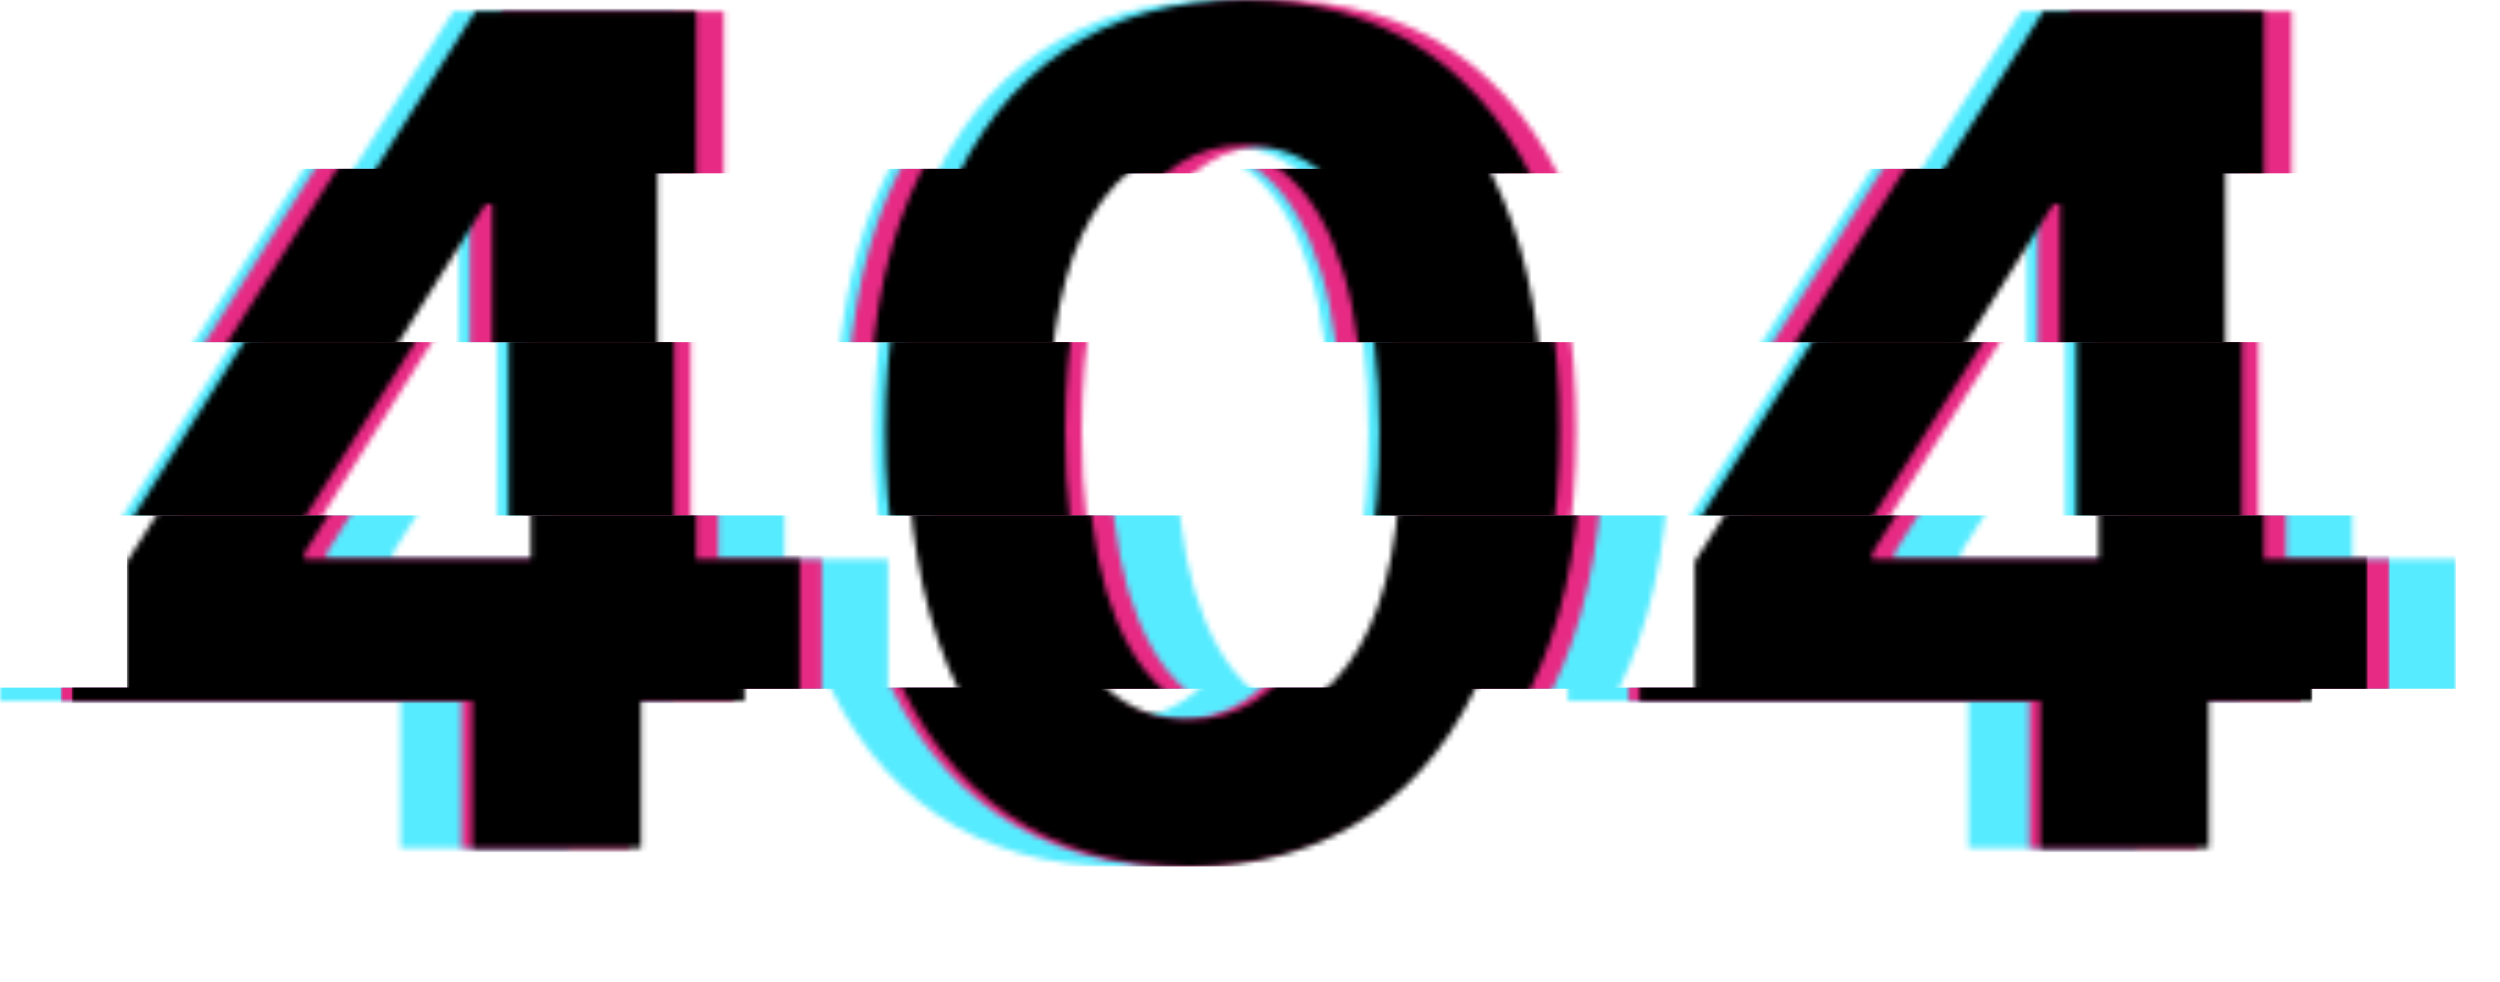 <svg width="453" height="178" viewBox="0 0 453 178" fill="none" xmlns="http://www.w3.org/2000/svg">
<mask id="mask0_664_345" style="mask-type:alpha" maskUnits="userSpaceOnUse" x="0" y="0" width="406" height="157">
<path d="M0 127.021V101.78L63.135 2.073H84.844V37.011H71.996L32.195 100.151V101.336H121.913V127.021H0ZM72.586 153.669V119.323L73.177 108.146V2.073H103.157V153.669H72.586Z" fill="#2862FF"/>
<path d="M202.511 157C189.81 156.951 178.881 153.817 169.725 147.599C160.618 141.381 153.603 132.375 148.68 120.581C143.807 108.787 141.395 94.6 141.444 78.019C141.444 61.487 143.881 47.399 148.754 35.752C153.677 24.106 160.692 15.248 169.799 9.179C178.955 3.06 189.859 0 202.511 0C215.162 0 226.042 3.06 235.149 9.179C244.305 15.298 251.345 24.18 256.268 35.827C261.19 47.423 263.627 61.487 263.578 78.019C263.578 94.649 261.116 108.861 256.194 120.655C251.32 132.449 244.33 141.455 235.223 147.673C226.116 153.891 215.212 157 202.511 157ZM202.511 130.426C211.175 130.426 218.091 126.059 223.26 117.324C228.429 108.59 230.989 95.488 230.94 78.019C230.94 66.521 229.758 56.947 227.395 49.298C225.082 41.65 221.783 35.901 217.501 32.051C213.267 28.202 208.27 26.278 202.511 26.278C193.896 26.278 187.004 30.596 181.835 39.231C176.666 47.867 174.057 60.797 174.008 78.019C174.008 89.665 175.165 99.386 177.478 107.183C179.841 114.931 183.164 120.754 187.447 124.653C191.73 128.502 196.751 130.426 202.511 130.426Z" fill="#2862FF"/>
<path d="M284.087 127.021V101.78L347.222 2.073H368.931V37.011H356.083L316.282 100.151V101.336H406V127.021H284.087ZM356.674 153.669V119.323L357.264 108.146V2.073H387.244V153.669H356.674Z" fill="#2862FF"/>
</mask>
<g mask="url(#mask0_664_345)">
<rect y="124.6" width="406" height="32.4" fill="#56EBFF"/>
</g>
<mask id="mask1_664_345" style="mask-type:alpha" maskUnits="userSpaceOnUse" x="39" y="0" width="406" height="157">
<path d="M39 127.021V101.78L102.135 2.073H123.844V37.011H110.996L71.195 100.151V101.336H160.913V127.021H39ZM111.586 153.669V119.323L112.177 108.146V2.073H142.157V153.669H111.586Z" fill="#2862FF"/>
<path d="M241.511 157C228.81 156.951 217.881 153.817 208.725 147.599C199.618 141.381 192.603 132.375 187.68 120.581C182.807 108.787 180.395 94.6 180.444 78.019C180.444 61.487 182.881 47.399 187.754 35.752C192.677 24.106 199.692 15.248 208.799 9.179C217.955 3.06 228.859 0 241.511 0C254.162 0 265.042 3.06 274.149 9.179C283.305 15.298 290.345 24.18 295.268 35.827C300.19 47.423 302.627 61.487 302.578 78.019C302.578 94.649 300.116 108.861 295.194 120.655C290.32 132.449 283.33 141.455 274.223 147.673C265.116 153.891 254.212 157 241.511 157ZM241.511 130.426C250.175 130.426 257.091 126.059 262.26 117.324C267.429 108.59 269.989 95.488 269.94 78.019C269.94 66.521 268.758 56.947 266.395 49.298C264.082 41.65 260.784 35.901 256.501 32.051C252.267 28.202 247.27 26.278 241.511 26.278C232.896 26.278 226.004 30.596 220.835 39.231C215.666 47.867 213.057 60.797 213.008 78.019C213.008 89.665 214.165 99.386 216.478 107.183C218.841 114.931 222.164 120.754 226.447 124.653C230.73 128.502 235.751 130.426 241.511 130.426Z" fill="#2862FF"/>
<path d="M323.087 127.021V101.78L386.222 2.073H407.931V37.011H395.083L355.282 100.151V101.336H445V127.021H323.087ZM395.674 153.669V119.323L396.265 108.146V2.073H426.244V153.669H395.674Z" fill="#2862FF"/>
</mask>
<g mask="url(#mask1_664_345)">
<rect x="39" y="93.4" width="406" height="31.4" fill="#56EBFF"/>
</g>
<mask id="mask2_664_345" style="mask-type:alpha" maskUnits="userSpaceOnUse" x="17" y="0" width="406" height="157">
<path d="M17 127.021V101.78L80.135 2.073H101.844V37.011H88.996L49.195 100.151V101.336H138.913V127.021H17ZM89.586 153.669V119.323L90.177 108.146V2.073H120.157V153.669H89.586Z" fill="#2862FF"/>
<path d="M219.511 157C206.81 156.951 195.881 153.817 186.725 147.599C177.618 141.381 170.603 132.375 165.68 120.581C160.807 108.787 158.395 94.6 158.444 78.019C158.444 61.487 160.881 47.399 165.754 35.752C170.677 24.106 177.692 15.248 186.799 9.179C195.955 3.06 206.859 0 219.511 0C232.162 0 243.042 3.06 252.149 9.179C261.305 15.298 268.345 24.18 273.268 35.827C278.19 47.423 280.627 61.487 280.578 78.019C280.578 94.649 278.116 108.861 273.194 120.655C268.32 132.449 261.33 141.455 252.223 147.673C243.116 153.891 232.212 157 219.511 157ZM219.511 130.426C228.175 130.426 235.091 126.059 240.26 117.324C245.429 108.59 247.989 95.488 247.94 78.019C247.94 66.521 246.758 56.947 244.395 49.298C242.082 41.65 238.784 35.901 234.501 32.051C230.267 28.202 225.27 26.278 219.511 26.278C210.896 26.278 204.004 30.596 198.835 39.231C193.666 47.867 191.057 60.797 191.008 78.019C191.008 89.665 192.165 99.386 194.478 107.183C196.841 114.931 200.164 120.754 204.447 124.653C208.73 128.502 213.751 130.426 219.511 130.426Z" fill="#2862FF"/>
<path d="M301.087 127.021V101.78L364.222 2.073H385.931V37.011H373.083L333.282 100.151V101.336H423V127.021H301.087ZM373.674 153.669V119.323L374.265 108.146V2.073H404.244V153.669H373.674Z" fill="#2862FF"/>
</mask>
<g mask="url(#mask2_664_345)">
<rect x="17" y="62" width="406" height="31.4" fill="#56EBFF"/>
</g>
<mask id="mask3_664_345" style="mask-type:alpha" maskUnits="userSpaceOnUse" x="10" y="0" width="406" height="157">
<path d="M10 127.021V101.78L73.135 2.073H94.844V37.011H81.996L42.195 100.151V101.336H131.913V127.021H10ZM82.586 153.669V119.323L83.177 108.146V2.073H113.157V153.669H82.586Z" fill="#2862FF"/>
<path d="M212.511 157C199.81 156.951 188.881 153.817 179.725 147.599C170.618 141.381 163.603 132.375 158.68 120.581C153.807 108.787 151.395 94.6 151.444 78.019C151.444 61.487 153.881 47.399 158.754 35.752C163.677 24.106 170.692 15.248 179.799 9.179C188.955 3.06 199.859 0 212.511 0C225.162 0 236.042 3.06 245.149 9.179C254.305 15.298 261.345 24.18 266.268 35.827C271.19 47.423 273.627 61.487 273.578 78.019C273.578 94.649 271.116 108.861 266.194 120.655C261.32 132.449 254.33 141.455 245.223 147.673C236.116 153.891 225.212 157 212.511 157ZM212.511 130.426C221.175 130.426 228.091 126.059 233.26 117.324C238.429 108.59 240.989 95.488 240.94 78.019C240.94 66.521 239.758 56.947 237.395 49.298C235.082 41.65 231.784 35.901 227.501 32.051C223.267 28.202 218.27 26.278 212.511 26.278C203.896 26.278 197.004 30.596 191.835 39.231C186.666 47.867 184.057 60.797 184.008 78.019C184.008 89.665 185.165 99.386 187.478 107.183C189.841 114.931 193.164 120.754 197.447 124.653C201.73 128.502 206.751 130.426 212.511 130.426Z" fill="#2862FF"/>
<path d="M294.087 127.021V101.78L357.222 2.073H378.931V37.011H366.083L326.282 100.151V101.336H416V127.021H294.087ZM366.674 153.669V119.323L367.265 108.146V2.073H397.244V153.669H366.674Z" fill="#2862FF"/>
</mask>
<g mask="url(#mask3_664_345)">
<rect x="10" y="30.6" width="406" height="31.4" fill="#56EBFF"/>
</g>
<mask id="mask4_664_345" style="mask-type:alpha" maskUnits="userSpaceOnUse" x="19" y="0" width="406" height="157">
<path d="M19 127.021V101.78L82.135 2.073H103.844V37.011H90.996L51.195 100.151V101.336H140.913V127.021H19ZM91.586 153.669V119.323L92.177 108.146V2.073H122.157V153.669H91.586Z" fill="#2862FF"/>
<path d="M221.511 157C208.81 156.951 197.881 153.817 188.725 147.599C179.618 141.381 172.603 132.375 167.68 120.581C162.807 108.787 160.395 94.6 160.444 78.019C160.444 61.487 162.881 47.399 167.754 35.752C172.677 24.106 179.692 15.248 188.799 9.179C197.955 3.06 208.859 0 221.511 0C234.162 0 245.042 3.06 254.149 9.179C263.305 15.298 270.345 24.18 275.268 35.827C280.19 47.423 282.627 61.487 282.578 78.019C282.578 94.649 280.116 108.861 275.194 120.655C270.32 132.449 263.33 141.455 254.223 147.673C245.116 153.891 234.212 157 221.511 157ZM221.511 130.426C230.175 130.426 237.091 126.059 242.26 117.324C247.429 108.59 249.989 95.488 249.94 78.019C249.94 66.521 248.758 56.947 246.395 49.298C244.082 41.65 240.784 35.901 236.501 32.051C232.267 28.202 227.27 26.278 221.511 26.278C212.896 26.278 206.004 30.596 200.835 39.231C195.666 47.867 193.057 60.797 193.008 78.019C193.008 89.665 194.165 99.386 196.478 107.183C198.841 114.931 202.164 120.754 206.447 124.653C210.73 128.502 215.751 130.426 221.511 130.426Z" fill="#2862FF"/>
<path d="M303.087 127.021V101.78L366.222 2.073H387.931V37.011H375.083L335.282 100.151V101.336H425V127.021H303.087ZM375.674 153.669V119.323L376.265 108.146V2.073H406.244V153.669H375.674Z" fill="#2862FF"/>
</mask>
<g mask="url(#mask4_664_345)">
<rect x="19" width="406" height="31.4" fill="#56EBFF"/>
</g>
<mask id="mask5_664_345" style="mask-type:alpha" maskUnits="userSpaceOnUse" x="11" y="0" width="406" height="157">
<path d="M11 127.021V101.78L74.135 2.073H95.844V37.011H82.996L43.195 100.151V101.336H132.913V127.021H11ZM83.586 153.669V119.323L84.177 108.146V2.073H114.157V153.669H83.586Z" fill="#2862FF"/>
<path d="M213.511 157C200.81 156.951 189.881 153.817 180.725 147.599C171.618 141.381 164.603 132.375 159.68 120.581C154.807 108.787 152.395 94.6 152.444 78.019C152.444 61.487 154.881 47.399 159.754 35.752C164.677 24.106 171.692 15.248 180.799 9.179C189.955 3.06 200.859 0 213.511 0C226.162 0 237.042 3.06 246.149 9.179C255.305 15.298 262.345 24.18 267.268 35.827C272.19 47.423 274.627 61.487 274.578 78.019C274.578 94.649 272.116 108.861 267.194 120.655C262.32 132.449 255.33 141.455 246.223 147.673C237.116 153.891 226.212 157 213.511 157ZM213.511 130.426C222.175 130.426 229.091 126.059 234.26 117.324C239.429 108.59 241.989 95.488 241.94 78.019C241.94 66.521 240.758 56.947 238.395 49.298C236.082 41.65 232.783 35.901 228.501 32.051C224.267 28.202 219.27 26.278 213.511 26.278C204.896 26.278 198.004 30.596 192.835 39.231C187.666 47.867 185.057 60.797 185.008 78.019C185.008 89.665 186.165 99.386 188.478 107.183C190.841 114.931 194.164 120.754 198.447 124.653C202.73 128.502 207.751 130.426 213.511 130.426Z" fill="#2862FF"/>
<path d="M295.087 127.021V101.78L358.222 2.073H379.931V37.011H367.083L327.282 100.151V101.336H417V127.021H295.087ZM367.674 153.669V119.323L368.264 108.146V2.073H398.244V153.669H367.674Z" fill="#2862FF"/>
</mask>
<g mask="url(#mask5_664_345)">
<rect x="11" y="124.6" width="406" height="32.4" fill="#E72A84"/>
</g>
<mask id="mask6_664_345" style="mask-type:alpha" maskUnits="userSpaceOnUse" x="27" y="0" width="406" height="157">
<path d="M27 127.021V101.78L90.135 2.073H111.844V37.011H98.996L59.195 100.151V101.336H148.913V127.021H27ZM99.586 153.669V119.323L100.177 108.146V2.073H130.157V153.669H99.586Z" fill="#2862FF"/>
<path d="M229.511 157C216.81 156.951 205.881 153.817 196.725 147.599C187.618 141.381 180.603 132.375 175.68 120.581C170.807 108.787 168.395 94.6 168.444 78.019C168.444 61.487 170.881 47.399 175.754 35.752C180.677 24.106 187.692 15.248 196.799 9.179C205.955 3.06 216.859 0 229.511 0C242.162 0 253.042 3.06 262.149 9.179C271.305 15.298 278.345 24.18 283.268 35.827C288.19 47.423 290.627 61.487 290.578 78.019C290.578 94.649 288.116 108.861 283.194 120.655C278.32 132.449 271.33 141.455 262.223 147.673C253.116 153.891 242.212 157 229.511 157ZM229.511 130.426C238.175 130.426 245.091 126.059 250.26 117.324C255.429 108.59 257.989 95.488 257.94 78.019C257.94 66.521 256.758 56.947 254.395 49.298C252.082 41.65 248.784 35.901 244.501 32.051C240.267 28.202 235.27 26.278 229.511 26.278C220.896 26.278 214.004 30.596 208.835 39.231C203.666 47.867 201.057 60.797 201.008 78.019C201.008 89.665 202.165 99.386 204.478 107.183C206.841 114.931 210.164 120.754 214.447 124.653C218.73 128.502 223.751 130.426 229.511 130.426Z" fill="#2862FF"/>
<path d="M311.087 127.021V101.78L374.222 2.073H395.931V37.011H383.083L343.282 100.151V101.336H433V127.021H311.087ZM383.674 153.669V119.323L384.265 108.146V2.073H414.244V153.669H383.674Z" fill="#2862FF"/>
</mask>
<g mask="url(#mask6_664_345)">
<rect x="27" y="93.4" width="406" height="31.4" fill="#E72A84"/>
</g>
<mask id="mask7_664_345" style="mask-type:alpha" maskUnits="userSpaceOnUse" x="22" y="0" width="406" height="157">
<path d="M22 127.021V101.78L85.135 2.073H106.844V37.011H93.996L54.195 100.151V101.336H143.913V127.021H22ZM94.586 153.669V119.323L95.177 108.146V2.073H125.157V153.669H94.586Z" fill="#2862FF"/>
<path d="M224.511 157C211.81 156.951 200.881 153.817 191.725 147.599C182.618 141.381 175.603 132.375 170.68 120.581C165.807 108.787 163.395 94.6 163.444 78.019C163.444 61.487 165.881 47.399 170.754 35.752C175.677 24.106 182.692 15.248 191.799 9.179C200.955 3.06 211.859 0 224.511 0C237.162 0 248.042 3.06 257.149 9.179C266.305 15.298 273.345 24.18 278.268 35.827C283.19 47.423 285.627 61.487 285.578 78.019C285.578 94.649 283.116 108.861 278.194 120.655C273.32 132.449 266.33 141.455 257.223 147.673C248.116 153.891 237.212 157 224.511 157ZM224.511 130.426C233.175 130.426 240.091 126.059 245.26 117.324C250.429 108.59 252.989 95.488 252.94 78.019C252.94 66.521 251.758 56.947 249.395 49.298C247.082 41.65 243.784 35.901 239.501 32.051C235.267 28.202 230.27 26.278 224.511 26.278C215.896 26.278 209.004 30.596 203.835 39.231C198.666 47.867 196.057 60.797 196.008 78.019C196.008 89.665 197.165 99.386 199.478 107.183C201.841 114.931 205.164 120.754 209.447 124.653C213.73 128.502 218.751 130.426 224.511 130.426Z" fill="#2862FF"/>
<path d="M306.087 127.021V101.78L369.222 2.073H390.931V37.011H378.083L338.282 100.151V101.336H428V127.021H306.087ZM378.674 153.669V119.323L379.265 108.146V2.073H409.244V153.669H378.674Z" fill="#2862FF"/>
</mask>
<g mask="url(#mask7_664_345)">
<rect x="22" y="62" width="406" height="31.4" fill="#E72A84"/>
</g>
<mask id="mask8_664_345" style="mask-type:alpha" maskUnits="userSpaceOnUse" x="12" y="0" width="406" height="157">
<path d="M12 127.021V101.78L75.135 2.073H96.844V37.011H83.996L44.195 100.151V101.336H133.913V127.021H12ZM84.586 153.669V119.323L85.177 108.146V2.073H115.157V153.669H84.586Z" fill="#2862FF"/>
<path d="M214.511 157C201.81 156.951 190.881 153.817 181.725 147.599C172.618 141.381 165.603 132.375 160.68 120.581C155.807 108.787 153.395 94.6 153.444 78.019C153.444 61.487 155.881 47.399 160.754 35.752C165.677 24.106 172.692 15.248 181.799 9.179C190.955 3.06 201.859 0 214.511 0C227.162 0 238.042 3.06 247.149 9.179C256.305 15.298 263.345 24.18 268.268 35.827C273.19 47.423 275.627 61.487 275.578 78.019C275.578 94.649 273.116 108.861 268.194 120.655C263.32 132.449 256.33 141.455 247.223 147.673C238.116 153.891 227.212 157 214.511 157ZM214.511 130.426C223.175 130.426 230.091 126.059 235.26 117.324C240.429 108.59 242.989 95.488 242.94 78.019C242.94 66.521 241.758 56.947 239.395 49.298C237.082 41.65 233.784 35.901 229.501 32.051C225.267 28.202 220.27 26.278 214.511 26.278C205.896 26.278 199.004 30.596 193.835 39.231C188.666 47.867 186.057 60.797 186.008 78.019C186.008 89.665 187.165 99.386 189.478 107.183C191.841 114.931 195.164 120.754 199.447 124.653C203.73 128.502 208.751 130.426 214.511 130.426Z" fill="#2862FF"/>
<path d="M296.087 127.021V101.78L359.222 2.073H380.931V37.011H368.083L328.282 100.151V101.336H418V127.021H296.087ZM368.674 153.669V119.323L369.265 108.146V2.073H399.244V153.669H368.674Z" fill="#2862FF"/>
</mask>
<g mask="url(#mask8_664_345)">
<rect x="12" y="30.6" width="406" height="31.4" fill="#E72A84"/>
</g>
<mask id="mask9_664_345" style="mask-type:alpha" maskUnits="userSpaceOnUse" x="28" y="0" width="406" height="157">
<path d="M28 127.021V101.78L91.135 2.073H112.844V37.011H99.996L60.195 100.151V101.336H149.913V127.021H28ZM100.586 153.669V119.323L101.177 108.146V2.073H131.157V153.669H100.586Z" fill="#2862FF"/>
<path d="M230.511 157C217.81 156.951 206.881 153.817 197.725 147.599C188.618 141.381 181.603 132.375 176.68 120.581C171.807 108.787 169.395 94.6 169.444 78.019C169.444 61.487 171.881 47.399 176.754 35.752C181.677 24.106 188.692 15.248 197.799 9.179C206.955 3.06 217.859 0 230.511 0C243.162 0 254.042 3.06 263.149 9.179C272.305 15.298 279.345 24.18 284.268 35.827C289.19 47.423 291.627 61.487 291.578 78.019C291.578 94.649 289.116 108.861 284.194 120.655C279.32 132.449 272.33 141.455 263.223 147.673C254.116 153.891 243.212 157 230.511 157ZM230.511 130.426C239.175 130.426 246.091 126.059 251.26 117.324C256.429 108.59 258.989 95.488 258.94 78.019C258.94 66.521 257.758 56.947 255.395 49.298C253.082 41.65 249.784 35.901 245.501 32.051C241.267 28.202 236.27 26.278 230.511 26.278C221.896 26.278 215.004 30.596 209.835 39.231C204.666 47.867 202.057 60.797 202.008 78.019C202.008 89.665 203.165 99.386 205.478 107.183C207.841 114.931 211.164 120.754 215.447 124.653C219.73 128.502 224.751 130.426 230.511 130.426Z" fill="#2862FF"/>
<path d="M312.087 127.021V101.78L375.222 2.073H396.931V37.011H384.083L344.282 100.151V101.336H434V127.021H312.087ZM384.674 153.669V119.323L385.265 108.146V2.073H415.244V153.669H384.674Z" fill="#2862FF"/>
</mask>
<g mask="url(#mask9_664_345)">
<rect x="28" width="406" height="31.4" fill="#E72A84"/>
</g>
<mask id="mask10_664_345" style="mask-type:alpha" maskUnits="userSpaceOnUse" x="13" y="0" width="406" height="157">
<path d="M13 127.021V101.78L76.135 2.073H97.844V37.011H84.996L45.195 100.151V101.336H134.913V127.021H13ZM85.586 153.669V119.323L86.177 108.146V2.073H116.157V153.669H85.586Z" fill="#2862FF"/>
<path d="M215.511 157C202.81 156.951 191.881 153.817 182.725 147.599C173.618 141.381 166.603 132.375 161.68 120.581C156.807 108.787 154.395 94.6 154.444 78.019C154.444 61.487 156.881 47.399 161.754 35.752C166.677 24.106 173.692 15.248 182.799 9.179C191.955 3.06 202.859 0 215.511 0C228.162 0 239.042 3.06 248.149 9.179C257.305 15.298 264.345 24.18 269.268 35.827C274.19 47.423 276.627 61.487 276.578 78.019C276.578 94.649 274.116 108.861 269.194 120.655C264.32 132.449 257.33 141.455 248.223 147.673C239.116 153.891 228.212 157 215.511 157ZM215.511 130.426C224.175 130.426 231.091 126.059 236.26 117.324C241.429 108.59 243.989 95.488 243.94 78.019C243.94 66.521 242.758 56.947 240.395 49.298C238.082 41.65 234.783 35.901 230.501 32.051C226.267 28.202 221.27 26.278 215.511 26.278C206.896 26.278 200.004 30.596 194.835 39.231C189.666 47.867 187.057 60.797 187.008 78.019C187.008 89.665 188.165 99.386 190.478 107.183C192.841 114.931 196.164 120.754 200.447 124.653C204.73 128.502 209.751 130.426 215.511 130.426Z" fill="#2862FF"/>
<path d="M297.087 127.021V101.78L360.222 2.073H381.931V37.011H369.083L329.282 100.151V101.336H419V127.021H297.087ZM369.674 153.669V119.323L370.264 108.146V2.073H400.244V153.669H369.674Z" fill="#2862FF"/>
</mask>
<g mask="url(#mask10_664_345)">
<rect x="13" y="124.6" width="406" height="32.4" fill="black"/>
</g>
<mask id="mask11_664_345" style="mask-type:alpha" maskUnits="userSpaceOnUse" x="23" y="0" width="406" height="157">
<path d="M23 127.021V101.78L86.135 2.073H107.844V37.011H94.996L55.195 100.151V101.336H144.913V127.021H23ZM95.586 153.669V119.323L96.177 108.146V2.073H126.157V153.669H95.586Z" fill="#2862FF"/>
<path d="M225.511 157C212.81 156.951 201.881 153.817 192.725 147.599C183.618 141.381 176.603 132.375 171.68 120.581C166.807 108.787 164.395 94.6 164.444 78.019C164.444 61.487 166.881 47.399 171.754 35.752C176.677 24.106 183.692 15.248 192.799 9.179C201.955 3.06 212.859 0 225.511 0C238.162 0 249.042 3.06 258.149 9.179C267.305 15.298 274.345 24.18 279.268 35.827C284.19 47.423 286.627 61.487 286.578 78.019C286.578 94.649 284.116 108.861 279.194 120.655C274.32 132.449 267.33 141.455 258.223 147.673C249.116 153.891 238.212 157 225.511 157ZM225.511 130.426C234.175 130.426 241.091 126.059 246.26 117.324C251.429 108.59 253.989 95.488 253.94 78.019C253.94 66.521 252.758 56.947 250.395 49.298C248.082 41.65 244.784 35.901 240.501 32.051C236.267 28.202 231.27 26.278 225.511 26.278C216.896 26.278 210.004 30.596 204.835 39.231C199.666 47.867 197.057 60.797 197.008 78.019C197.008 89.665 198.165 99.386 200.478 107.183C202.841 114.931 206.164 120.754 210.447 124.653C214.73 128.502 219.751 130.426 225.511 130.426Z" fill="#2862FF"/>
<path d="M307.087 127.021V101.78L370.222 2.073H391.931V37.011H379.083L339.282 100.151V101.336H429V127.021H307.087ZM379.674 153.669V119.323L380.265 108.146V2.073H410.244V153.669H379.674Z" fill="#2862FF"/>
</mask>
<g mask="url(#mask11_664_345)">
<rect x="23" y="93.4" width="406" height="31.4" fill="black"/>
</g>
<mask id="mask12_664_345" style="mask-type:alpha" maskUnits="userSpaceOnUse" x="19" y="0" width="406" height="157">
<path d="M19 127.021V101.78L82.135 2.073H103.844V37.011H90.996L51.195 100.151V101.336H140.913V127.021H19ZM91.586 153.669V119.323L92.177 108.146V2.073H122.157V153.669H91.586Z" fill="#2862FF"/>
<path d="M221.511 157C208.81 156.951 197.881 153.817 188.725 147.599C179.618 141.381 172.603 132.375 167.68 120.581C162.807 108.787 160.395 94.6 160.444 78.019C160.444 61.487 162.881 47.399 167.754 35.752C172.677 24.106 179.692 15.248 188.799 9.179C197.955 3.06 208.859 0 221.511 0C234.162 0 245.042 3.06 254.149 9.179C263.305 15.298 270.345 24.18 275.268 35.827C280.19 47.423 282.627 61.487 282.578 78.019C282.578 94.649 280.116 108.861 275.194 120.655C270.32 132.449 263.33 141.455 254.223 147.673C245.116 153.891 234.212 157 221.511 157ZM221.511 130.426C230.175 130.426 237.091 126.059 242.26 117.324C247.429 108.59 249.989 95.488 249.94 78.019C249.94 66.521 248.758 56.947 246.395 49.298C244.082 41.65 240.784 35.901 236.501 32.051C232.267 28.202 227.27 26.278 221.511 26.278C212.896 26.278 206.004 30.596 200.835 39.231C195.666 47.867 193.057 60.797 193.008 78.019C193.008 89.665 194.165 99.386 196.478 107.183C198.841 114.931 202.164 120.754 206.447 124.653C210.73 128.502 215.751 130.426 221.511 130.426Z" fill="#2862FF"/>
<path d="M303.087 127.021V101.78L366.222 2.073H387.931V37.011H375.083L335.282 100.151V101.336H425V127.021H303.087ZM375.674 153.669V119.323L376.265 108.146V2.073H406.244V153.669H375.674Z" fill="#2862FF"/>
</mask>
<g mask="url(#mask12_664_345)">
<rect x="19" y="62" width="406" height="31.4" fill="black"/>
</g>
<mask id="mask13_664_345" style="mask-type:alpha" maskUnits="userSpaceOnUse" x="16" y="0" width="406" height="157">
<path d="M16 127.021V101.78L79.135 2.073H100.844V37.011H87.996L48.195 100.151V101.336H137.913V127.021H16ZM88.586 153.669V119.323L89.177 108.146V2.073H119.157V153.669H88.586Z" fill="#2862FF"/>
<path d="M218.511 157C205.81 156.951 194.881 153.817 185.725 147.599C176.618 141.381 169.603 132.375 164.68 120.581C159.807 108.787 157.395 94.6 157.444 78.019C157.444 61.487 159.881 47.399 164.754 35.752C169.677 24.106 176.692 15.248 185.799 9.179C194.955 3.06 205.859 0 218.511 0C231.162 0 242.042 3.06 251.149 9.179C260.305 15.298 267.345 24.18 272.268 35.827C277.19 47.423 279.627 61.487 279.578 78.019C279.578 94.649 277.116 108.861 272.194 120.655C267.32 132.449 260.33 141.455 251.223 147.673C242.116 153.891 231.212 157 218.511 157ZM218.511 130.426C227.175 130.426 234.091 126.059 239.26 117.324C244.429 108.59 246.989 95.488 246.94 78.019C246.94 66.521 245.758 56.947 243.395 49.298C241.082 41.65 237.784 35.901 233.501 32.051C229.267 28.202 224.27 26.278 218.511 26.278C209.896 26.278 203.004 30.596 197.835 39.231C192.666 47.867 190.057 60.797 190.008 78.019C190.008 89.665 191.165 99.386 193.478 107.183C195.841 114.931 199.164 120.754 203.447 124.653C207.73 128.502 212.751 130.426 218.511 130.426Z" fill="#2862FF"/>
<path d="M300.087 127.021V101.78L363.222 2.073H384.931V37.011H372.083L332.282 100.151V101.336H422V127.021H300.087ZM372.674 153.669V119.323L373.265 108.146V2.073H403.244V153.669H372.674Z" fill="#2862FF"/>
</mask>
<g mask="url(#mask13_664_345)">
<rect x="16" y="30.6" width="406" height="31.4" fill="black"/>
</g>
<mask id="mask14_664_345" style="mask-type:alpha" maskUnits="userSpaceOnUse" x="23" y="0" width="406" height="157">
<path d="M23 127.021V101.78L86.135 2.073H107.844V37.011H94.996L55.195 100.151V101.336H144.913V127.021H23ZM95.586 153.669V119.323L96.177 108.146V2.073H126.157V153.669H95.586Z" fill="#2862FF"/>
<path d="M225.511 157C212.81 156.951 201.881 153.817 192.725 147.599C183.618 141.381 176.603 132.375 171.68 120.581C166.807 108.787 164.395 94.6 164.444 78.019C164.444 61.487 166.881 47.399 171.754 35.752C176.677 24.106 183.692 15.248 192.799 9.179C201.955 3.06 212.859 0 225.511 0C238.162 0 249.042 3.06 258.149 9.179C267.305 15.298 274.345 24.18 279.268 35.827C284.19 47.423 286.627 61.487 286.578 78.019C286.578 94.649 284.116 108.861 279.194 120.655C274.32 132.449 267.33 141.455 258.223 147.673C249.116 153.891 238.212 157 225.511 157ZM225.511 130.426C234.175 130.426 241.091 126.059 246.26 117.324C251.429 108.59 253.989 95.488 253.94 78.019C253.94 66.521 252.758 56.947 250.395 49.298C248.082 41.65 244.784 35.901 240.501 32.051C236.267 28.202 231.27 26.278 225.511 26.278C216.896 26.278 210.004 30.596 204.835 39.231C199.666 47.867 197.057 60.797 197.008 78.019C197.008 89.665 198.165 99.386 200.478 107.183C202.841 114.931 206.164 120.754 210.447 124.653C214.73 128.502 219.751 130.426 225.511 130.426Z" fill="#2862FF"/>
<path d="M307.087 127.021V101.78L370.222 2.073H391.931V37.011H379.083L339.282 100.151V101.336H429V127.021H307.087ZM379.674 153.669V119.323L380.265 108.146V2.073H410.244V153.669H379.674Z" fill="#2862FF"/>
</mask>
<g mask="url(#mask14_664_345)">
<rect x="23" width="406" height="31.4" fill="black"/>
</g>
</svg>
